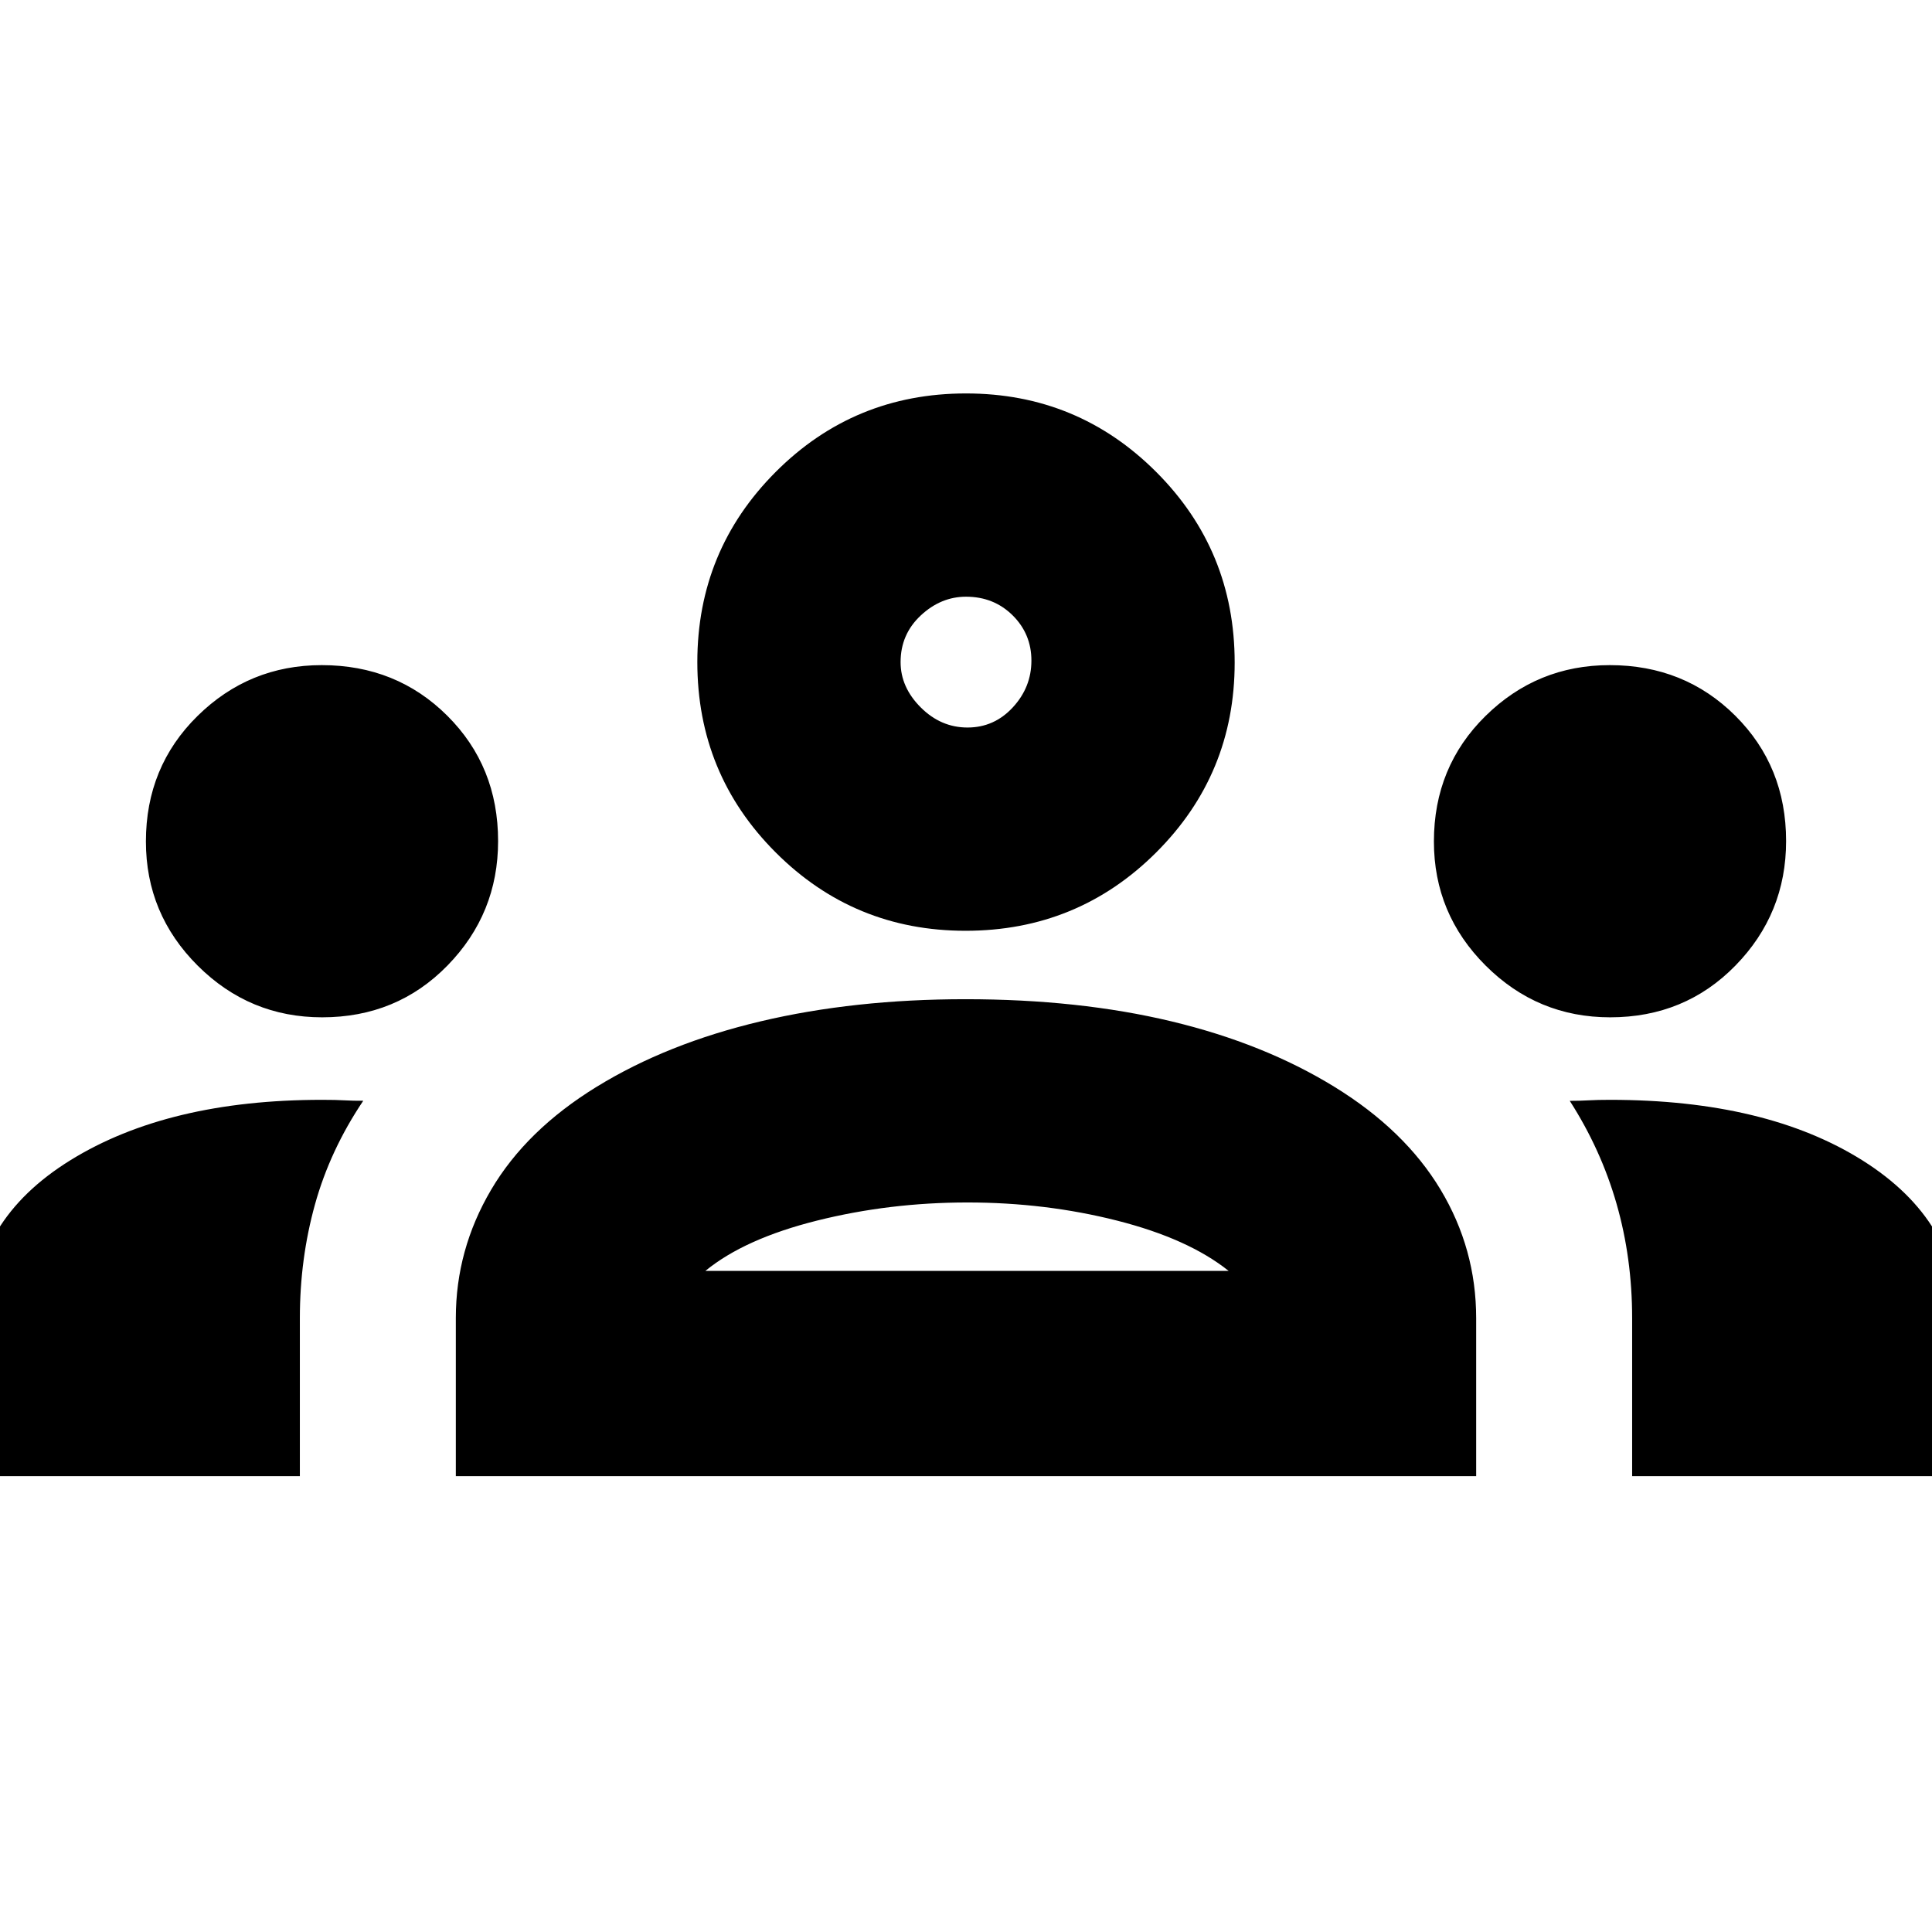 <svg xmlns="http://www.w3.org/2000/svg" height="24" viewBox="0 -960 960 960" width="24"><path d="M-13.5-226.5V-303q0-50.5 48.5-80.5t125-30q7 0 11.25.25t9.25.21q-16.5 24.54-24 51.55-7.5 27.02-7.5 56.38v78.61H-13.5Zm240 0v-78.65q0-33.85 17.5-63.6T296.5-420q35-21.5 81.45-32.5t101.77-11q56.38 0 102.33 11Q628-441.5 663-420t52.75 51.03Q733.5-339.44 733.5-305v78.5h-507Zm584.5 0V-305q0-29.87-7.75-56.87-7.75-27-23.25-51.13 5 0 9.36-.25 4.37-.25 10.64-.25 77.7 0 125.6 30.19 47.9 30.19 47.9 80.31v76.5H811Zm-460.5-102h260q-20-16-55.5-25t-74.25-9q-38.75 0-74.75 9t-55.5 25Zm-190.43-126q-36.07 0-61.82-25.66-25.75-25.67-25.75-61.71 0-37.13 25.66-62.38 25.67-25.25 61.71-25.25 37.13 0 62.38 25.14 25.25 25.13 25.25 62.29 0 36.07-25.14 61.82-25.13 25.75-62.29 25.75Zm640 0q-36.07 0-61.82-25.66-25.75-25.67-25.75-61.71 0-37.13 25.66-62.38 25.67-25.25 61.71-25.25 37.13 0 62.38 25.14 25.25 25.13 25.25 62.29 0 36.07-25.14 61.82-25.13 25.75-62.29 25.75Zm-320.31-43q-55.43 0-94.34-38.94Q346.5-575.38 346.5-631q0-55.5 38.94-94.5t94.56-39q55.5 0 94.5 39t39 94.74q0 55.43-39 94.34-39 38.92-94.74 38.92Zm.99-101q13.25 0 22.5-10t9.25-23.25q0-13.25-9.34-22.5-9.35-9.25-23.16-9.25-12.5 0-22.5 9.34-10 9.35-10 23.16 0 12.5 10 22.5t23.25 10Zm.25 270ZM480-631Z"/></svg>